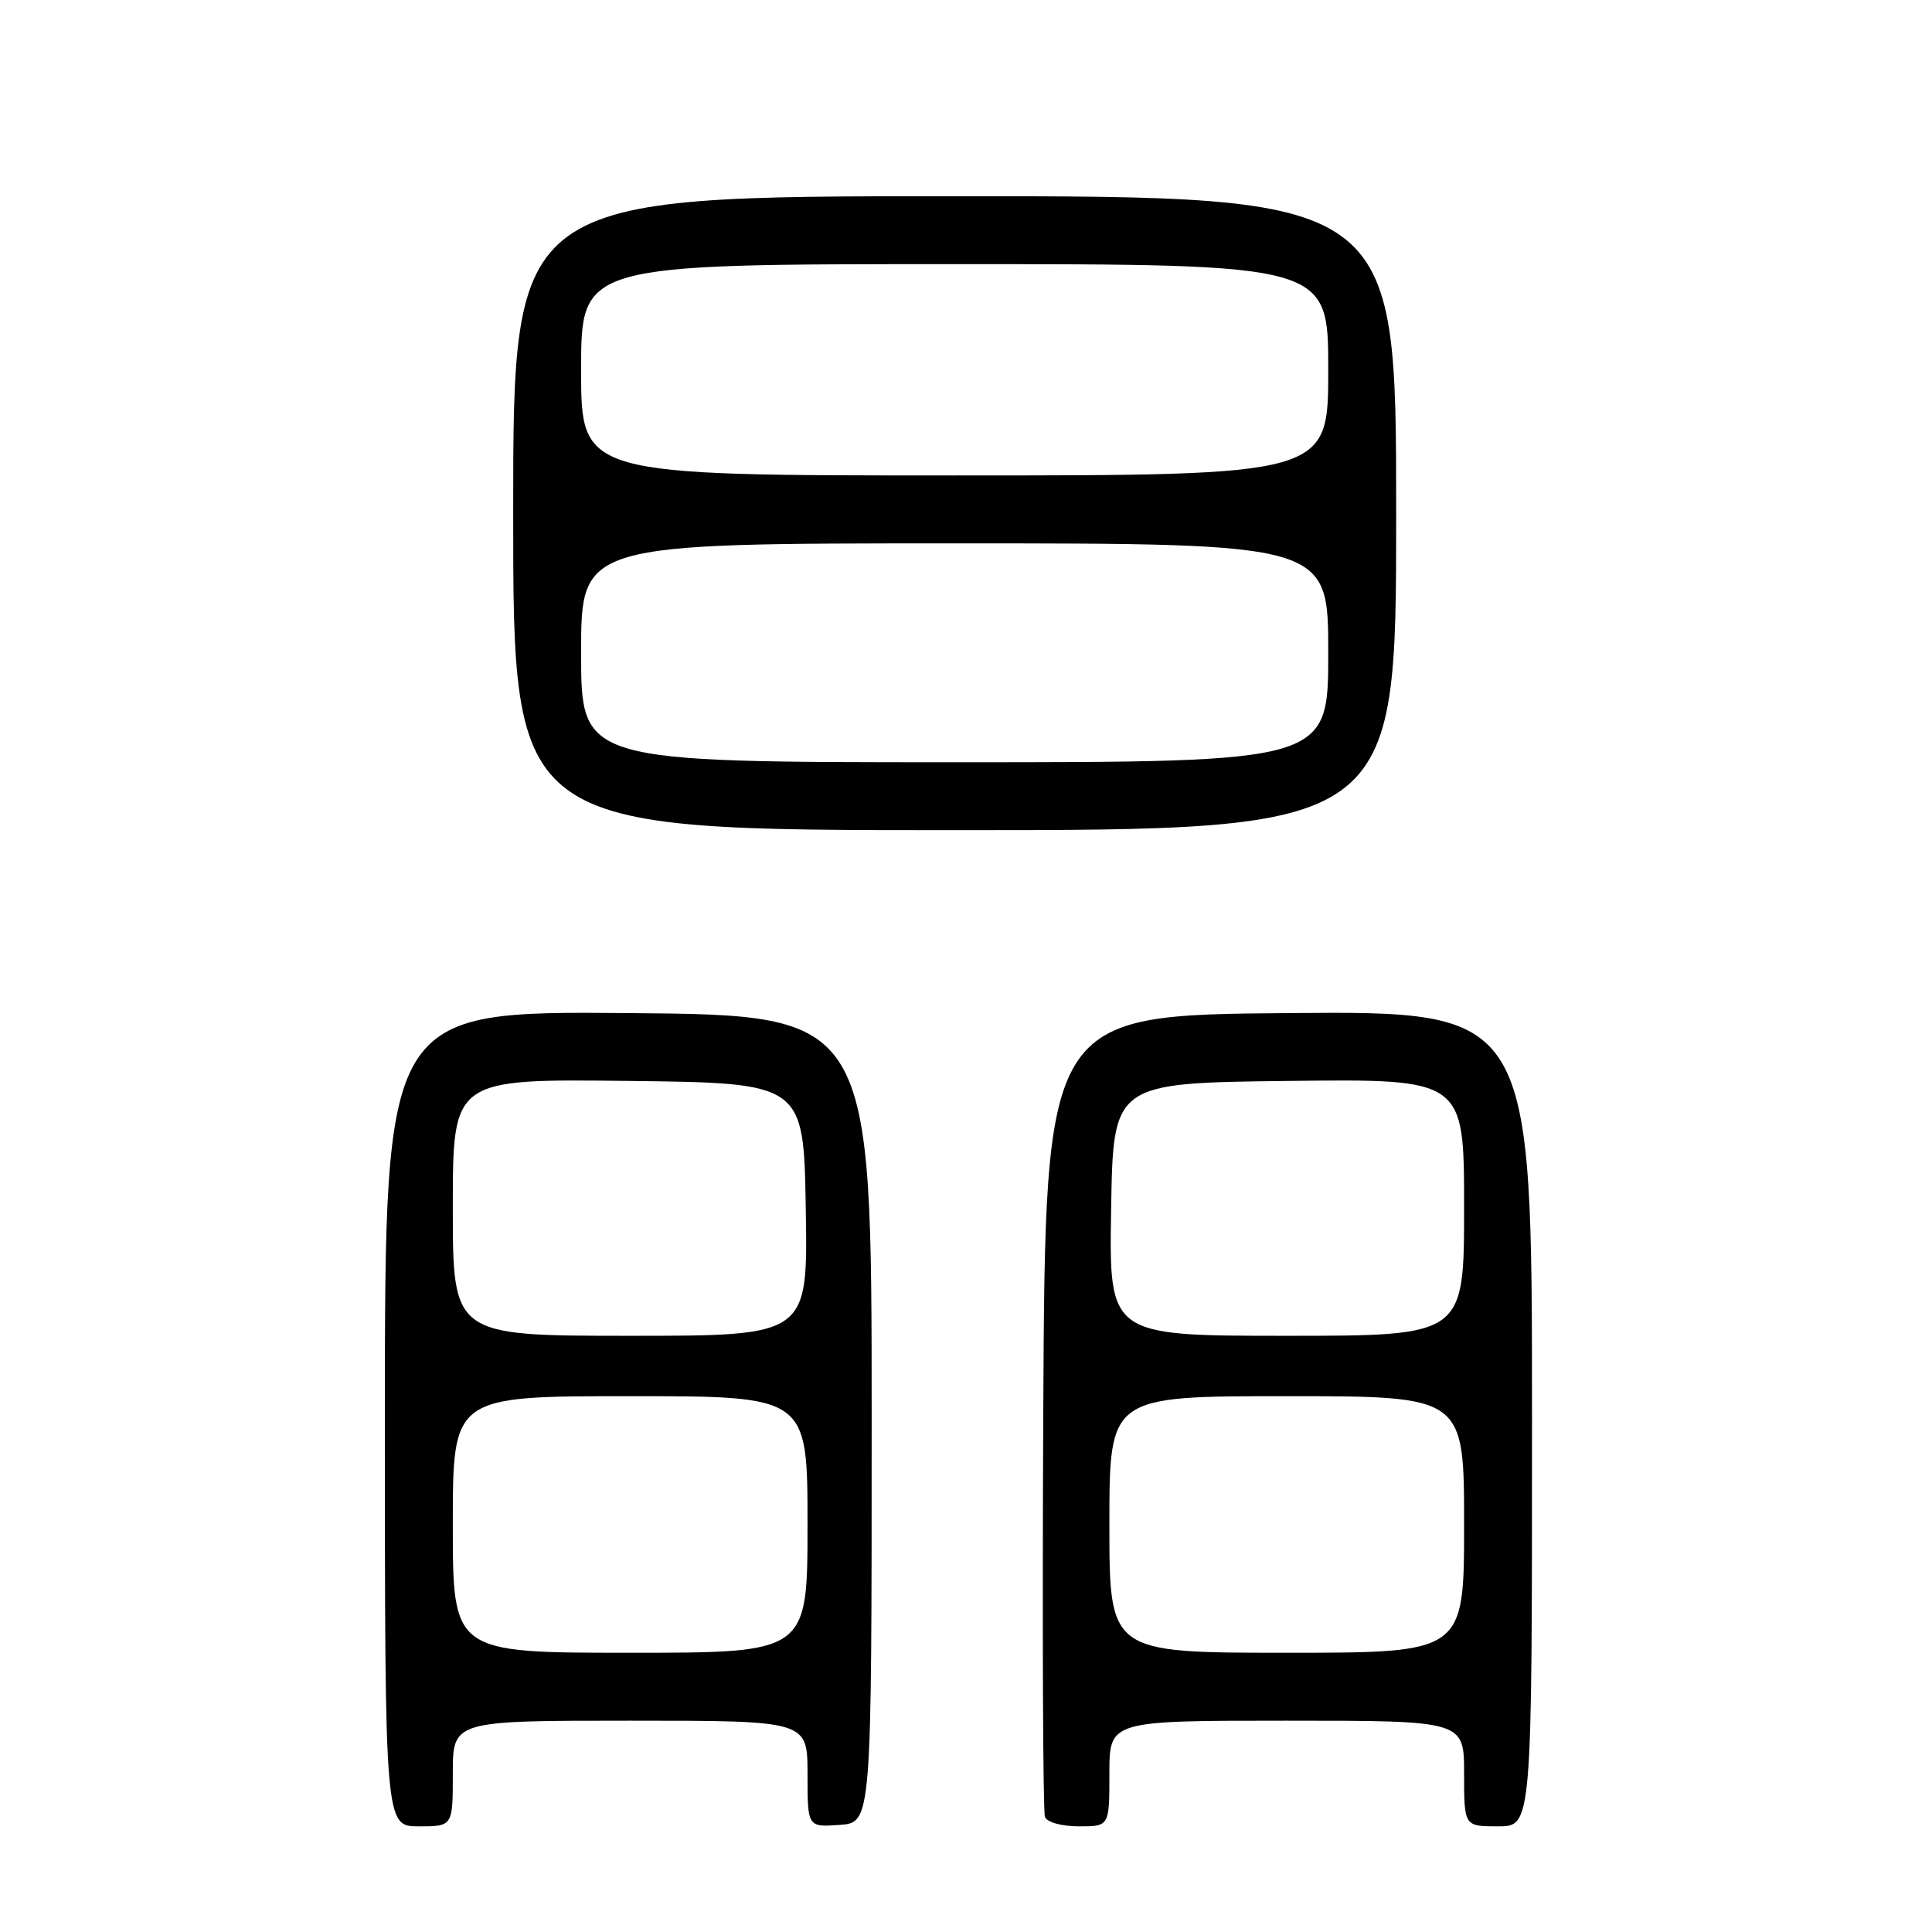 <?xml version="1.0" encoding="UTF-8" standalone="no"?>
<!DOCTYPE svg PUBLIC "-//W3C//DTD SVG 1.1//EN" "http://www.w3.org/Graphics/SVG/1.1/DTD/svg11.dtd" >
<svg xmlns="http://www.w3.org/2000/svg" xmlns:xlink="http://www.w3.org/1999/xlink" version="1.1" viewBox="0 0 256 256">
 <g >
 <path fill="currentColor"
d=" M 60.00 235.00 C 60.00 228.00 60.00 228.00 83.50 228.00 C 107.00 228.00 107.00 228.00 107.00 235.06 C 107.00 242.11 107.00 242.11 111.25 241.81 C 115.50 241.50 115.50 241.50 115.50 188.00 C 115.50 134.50 115.50 134.50 83.25 134.24 C 51.00 133.97 51.00 133.97 51.00 187.99 C 51.00 242.00 51.00 242.00 55.50 242.00 C 60.00 242.00 60.00 242.00 60.00 235.00 Z  M 147.00 235.00 C 147.00 228.00 147.00 228.00 170.50 228.00 C 194.00 228.00 194.00 228.00 194.00 235.00 C 194.00 242.00 194.00 242.00 198.50 242.00 C 203.00 242.00 203.00 242.00 203.00 187.99 C 203.00 133.97 203.00 133.97 170.75 134.24 C 138.50 134.50 138.50 134.50 138.24 187.00 C 138.10 215.88 138.20 240.06 138.46 240.75 C 138.73 241.46 140.67 242.00 142.97 242.00 C 147.00 242.00 147.00 242.00 147.00 235.00 Z  M 185.00 68.00 C 185.00 26.00 185.00 26.00 126.50 26.00 C 68.00 26.00 68.00 26.00 68.00 68.00 C 68.00 110.00 68.00 110.00 126.50 110.00 C 185.00 110.00 185.00 110.00 185.00 68.00 Z  M 60.00 202.00 C 60.00 185.00 60.00 185.00 83.50 185.00 C 107.00 185.00 107.00 185.00 107.00 202.00 C 107.00 219.00 107.00 219.00 83.50 219.00 C 60.00 219.00 60.00 219.00 60.00 202.00 Z  M 60.00 159.98 C 60.00 142.96 60.00 142.96 83.25 143.23 C 106.50 143.50 106.50 143.50 106.77 160.25 C 107.05 177.00 107.05 177.00 83.52 177.00 C 60.00 177.00 60.00 177.00 60.00 159.98 Z  M 147.00 202.00 C 147.00 185.00 147.00 185.00 170.50 185.00 C 194.00 185.00 194.00 185.00 194.00 202.00 C 194.00 219.00 194.00 219.00 170.50 219.00 C 147.00 219.00 147.00 219.00 147.00 202.00 Z  M 147.23 160.25 C 147.50 143.50 147.50 143.50 170.75 143.23 C 194.00 142.96 194.00 142.96 194.00 159.98 C 194.00 177.00 194.00 177.00 170.48 177.00 C 146.95 177.00 146.95 177.00 147.23 160.25 Z  M 77.00 86.50 C 77.00 72.00 77.00 72.00 126.50 72.00 C 176.00 72.00 176.00 72.00 176.00 86.50 C 176.00 101.00 176.00 101.00 126.50 101.00 C 77.00 101.00 77.00 101.00 77.00 86.50 Z  M 77.00 49.00 C 77.00 35.00 77.00 35.00 126.50 35.00 C 176.00 35.00 176.00 35.00 176.00 49.00 C 176.00 63.00 176.00 63.00 126.50 63.00 C 77.00 63.00 77.00 63.00 77.00 49.00 Z "/>
</g>
</svg>